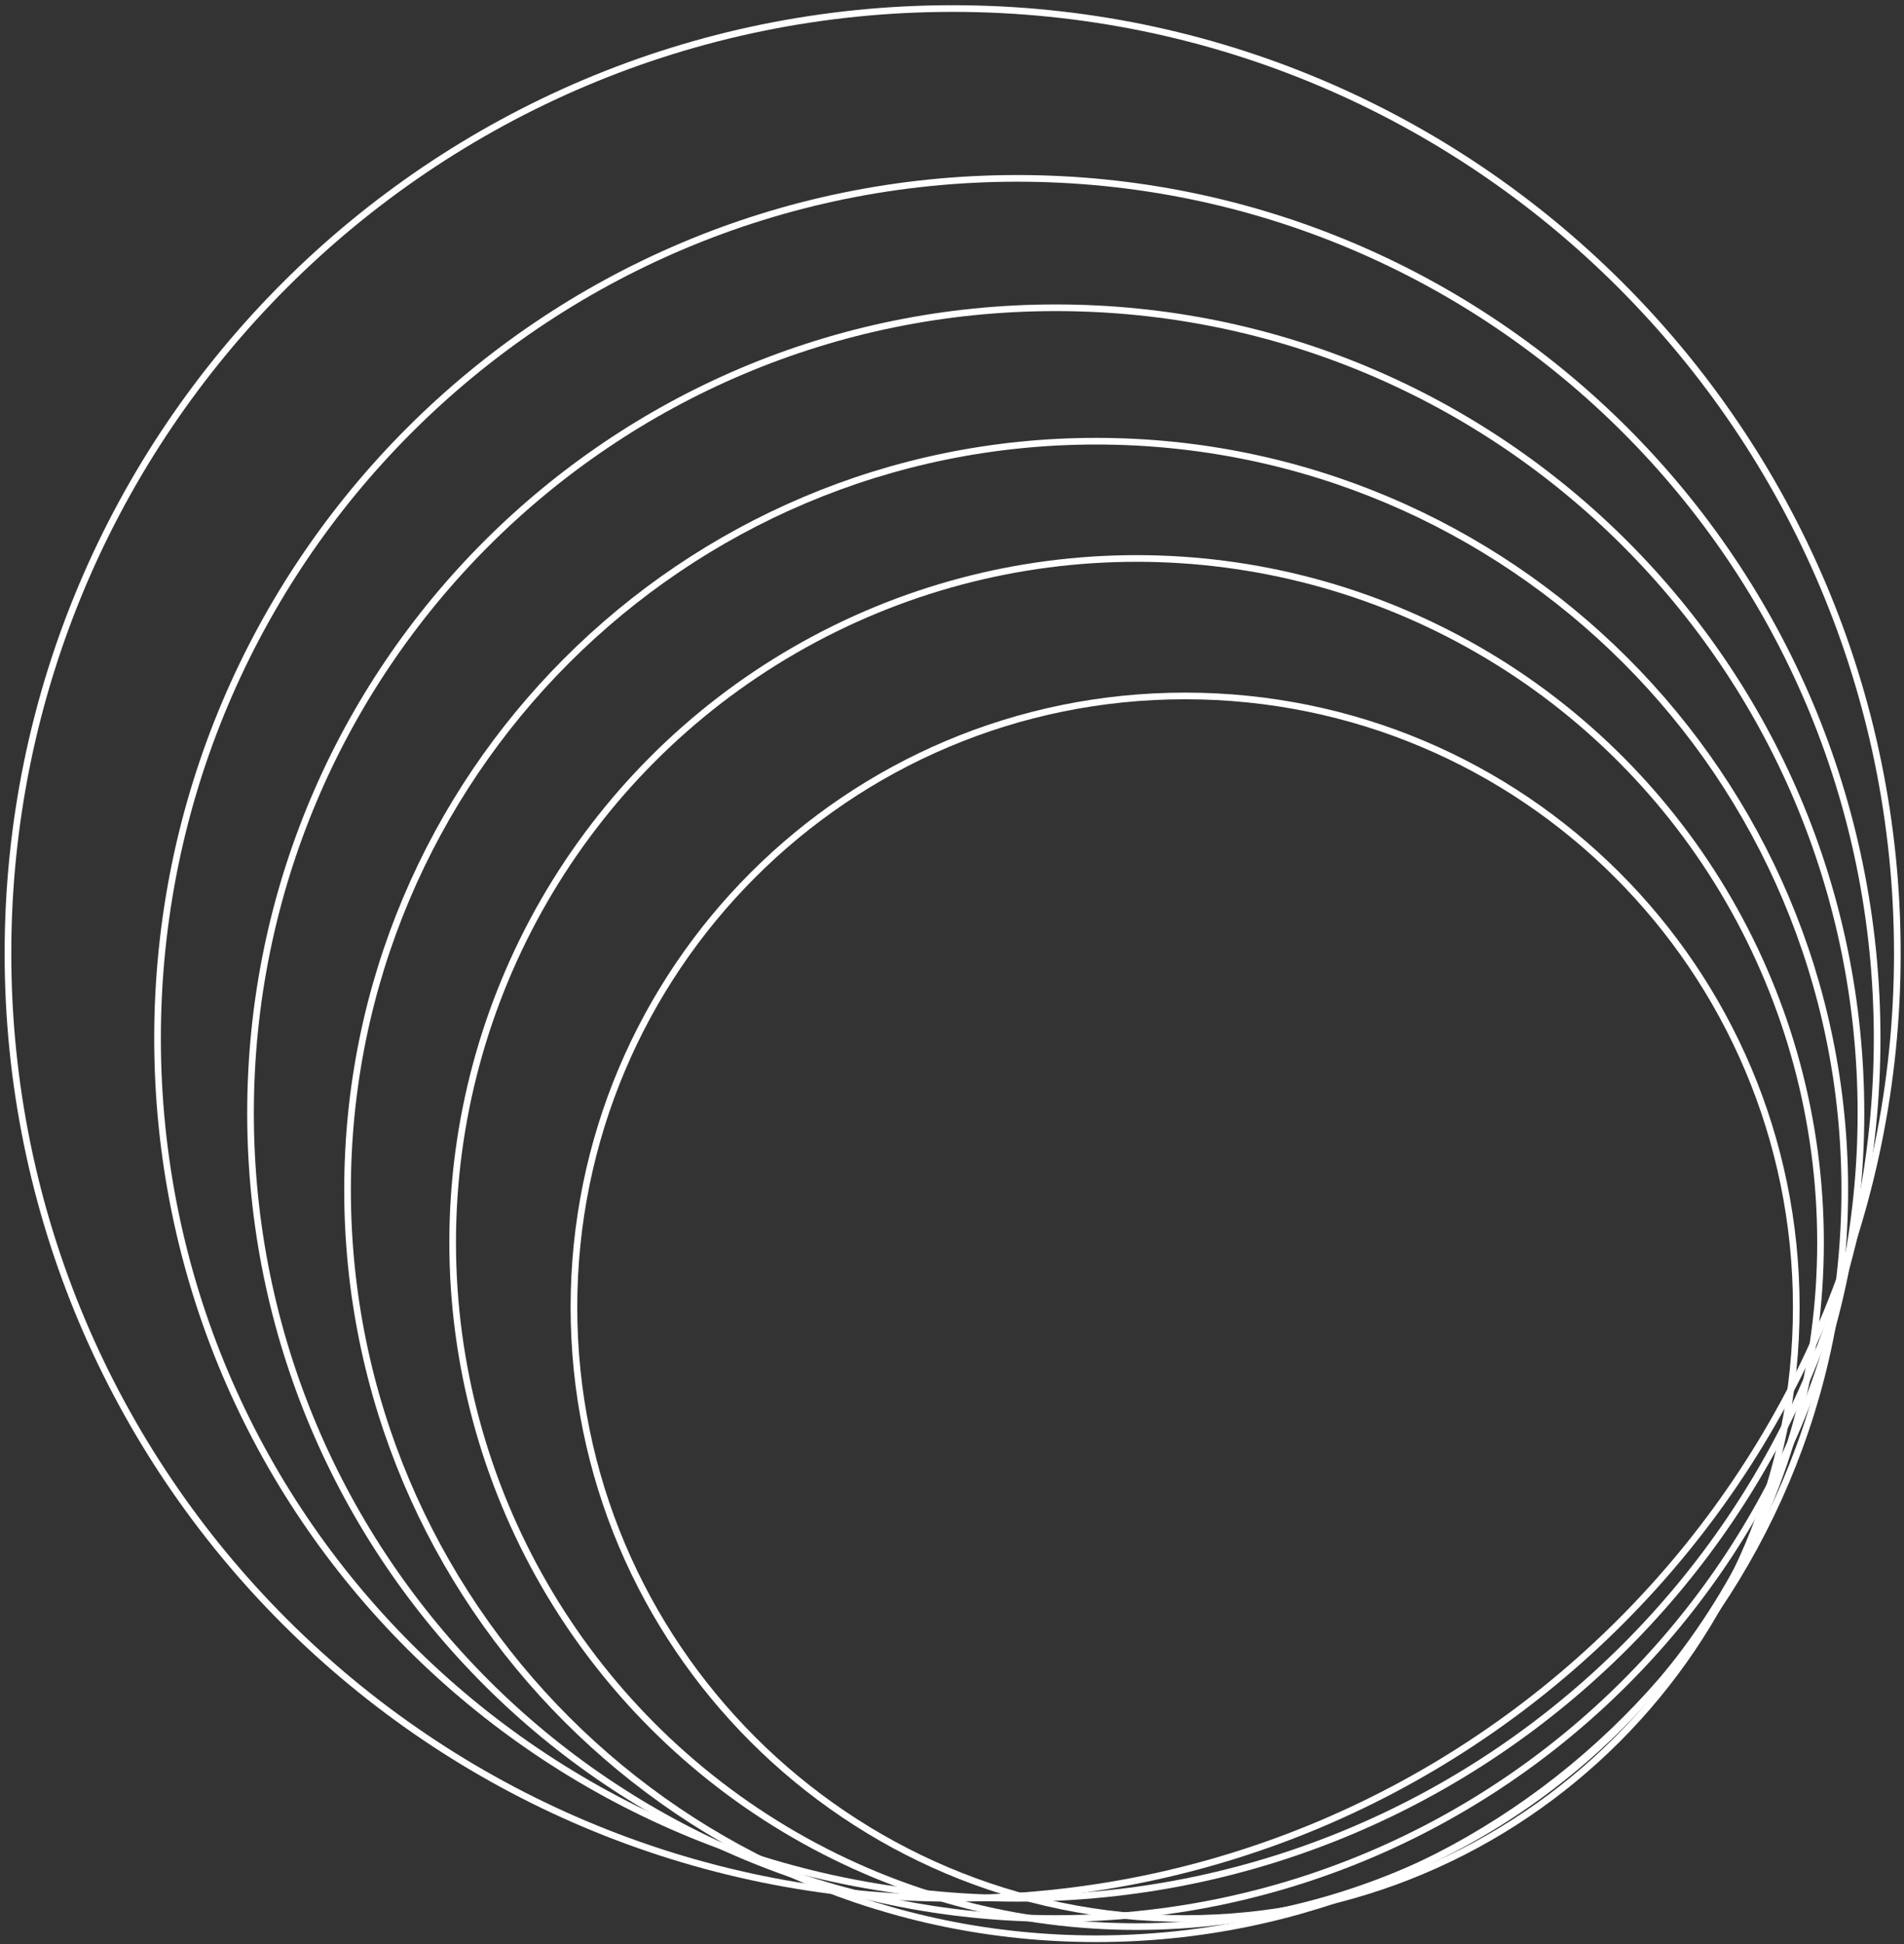 <svg width="286" height="292" viewBox="0 0 286 292" fill="none" xmlns="http://www.w3.org/2000/svg">
<rect x="0" y="0" width="286" height="292" fill="#333333" stroke="none"/>
<path d="M269.818 196.32C269.818 247.022 228.716 288.124 178.014 288.124C127.313 288.124 86.211 247.022 86.211 196.32C86.211 145.618 127.313 104.517 178.014 104.517C228.716 104.517 269.818 145.618 269.818 196.32Z" stroke="white"/>
<circle cx="170.727" cy="186.604" r="102.734" stroke="white"/>
<path d="M277.105 178.709C277.105 240.814 226.76 291.16 164.655 291.16C102.551 291.16 52.205 240.814 52.205 178.709C52.205 116.605 102.551 66.259 164.655 66.259C226.76 66.259 277.105 116.605 277.105 178.709Z" stroke="white"/>
<path d="M279.534 167.171C279.534 233.971 225.382 288.123 158.583 288.123C91.783 288.123 37.631 233.971 37.631 167.171C37.631 100.372 91.783 46.22 158.583 46.22C225.382 46.22 279.534 100.372 279.534 167.171Z" stroke="white"/>
<path d="M281.964 155.937C281.964 227.265 224.141 285.087 152.814 285.087C81.486 285.087 23.664 227.265 23.664 155.937C23.664 84.61 81.486 26.788 152.814 26.788C224.141 26.788 281.964 84.61 281.964 155.937Z" stroke="white"/>
<path d="M285 143.185C285 221.555 221.468 285.087 143.097 285.087C64.727 285.087 1.195 221.555 1.195 143.185C1.195 64.814 64.727 1.283 143.097 1.283C221.468 1.283 285 64.814 285 143.185Z" stroke="white"/>
</svg>
